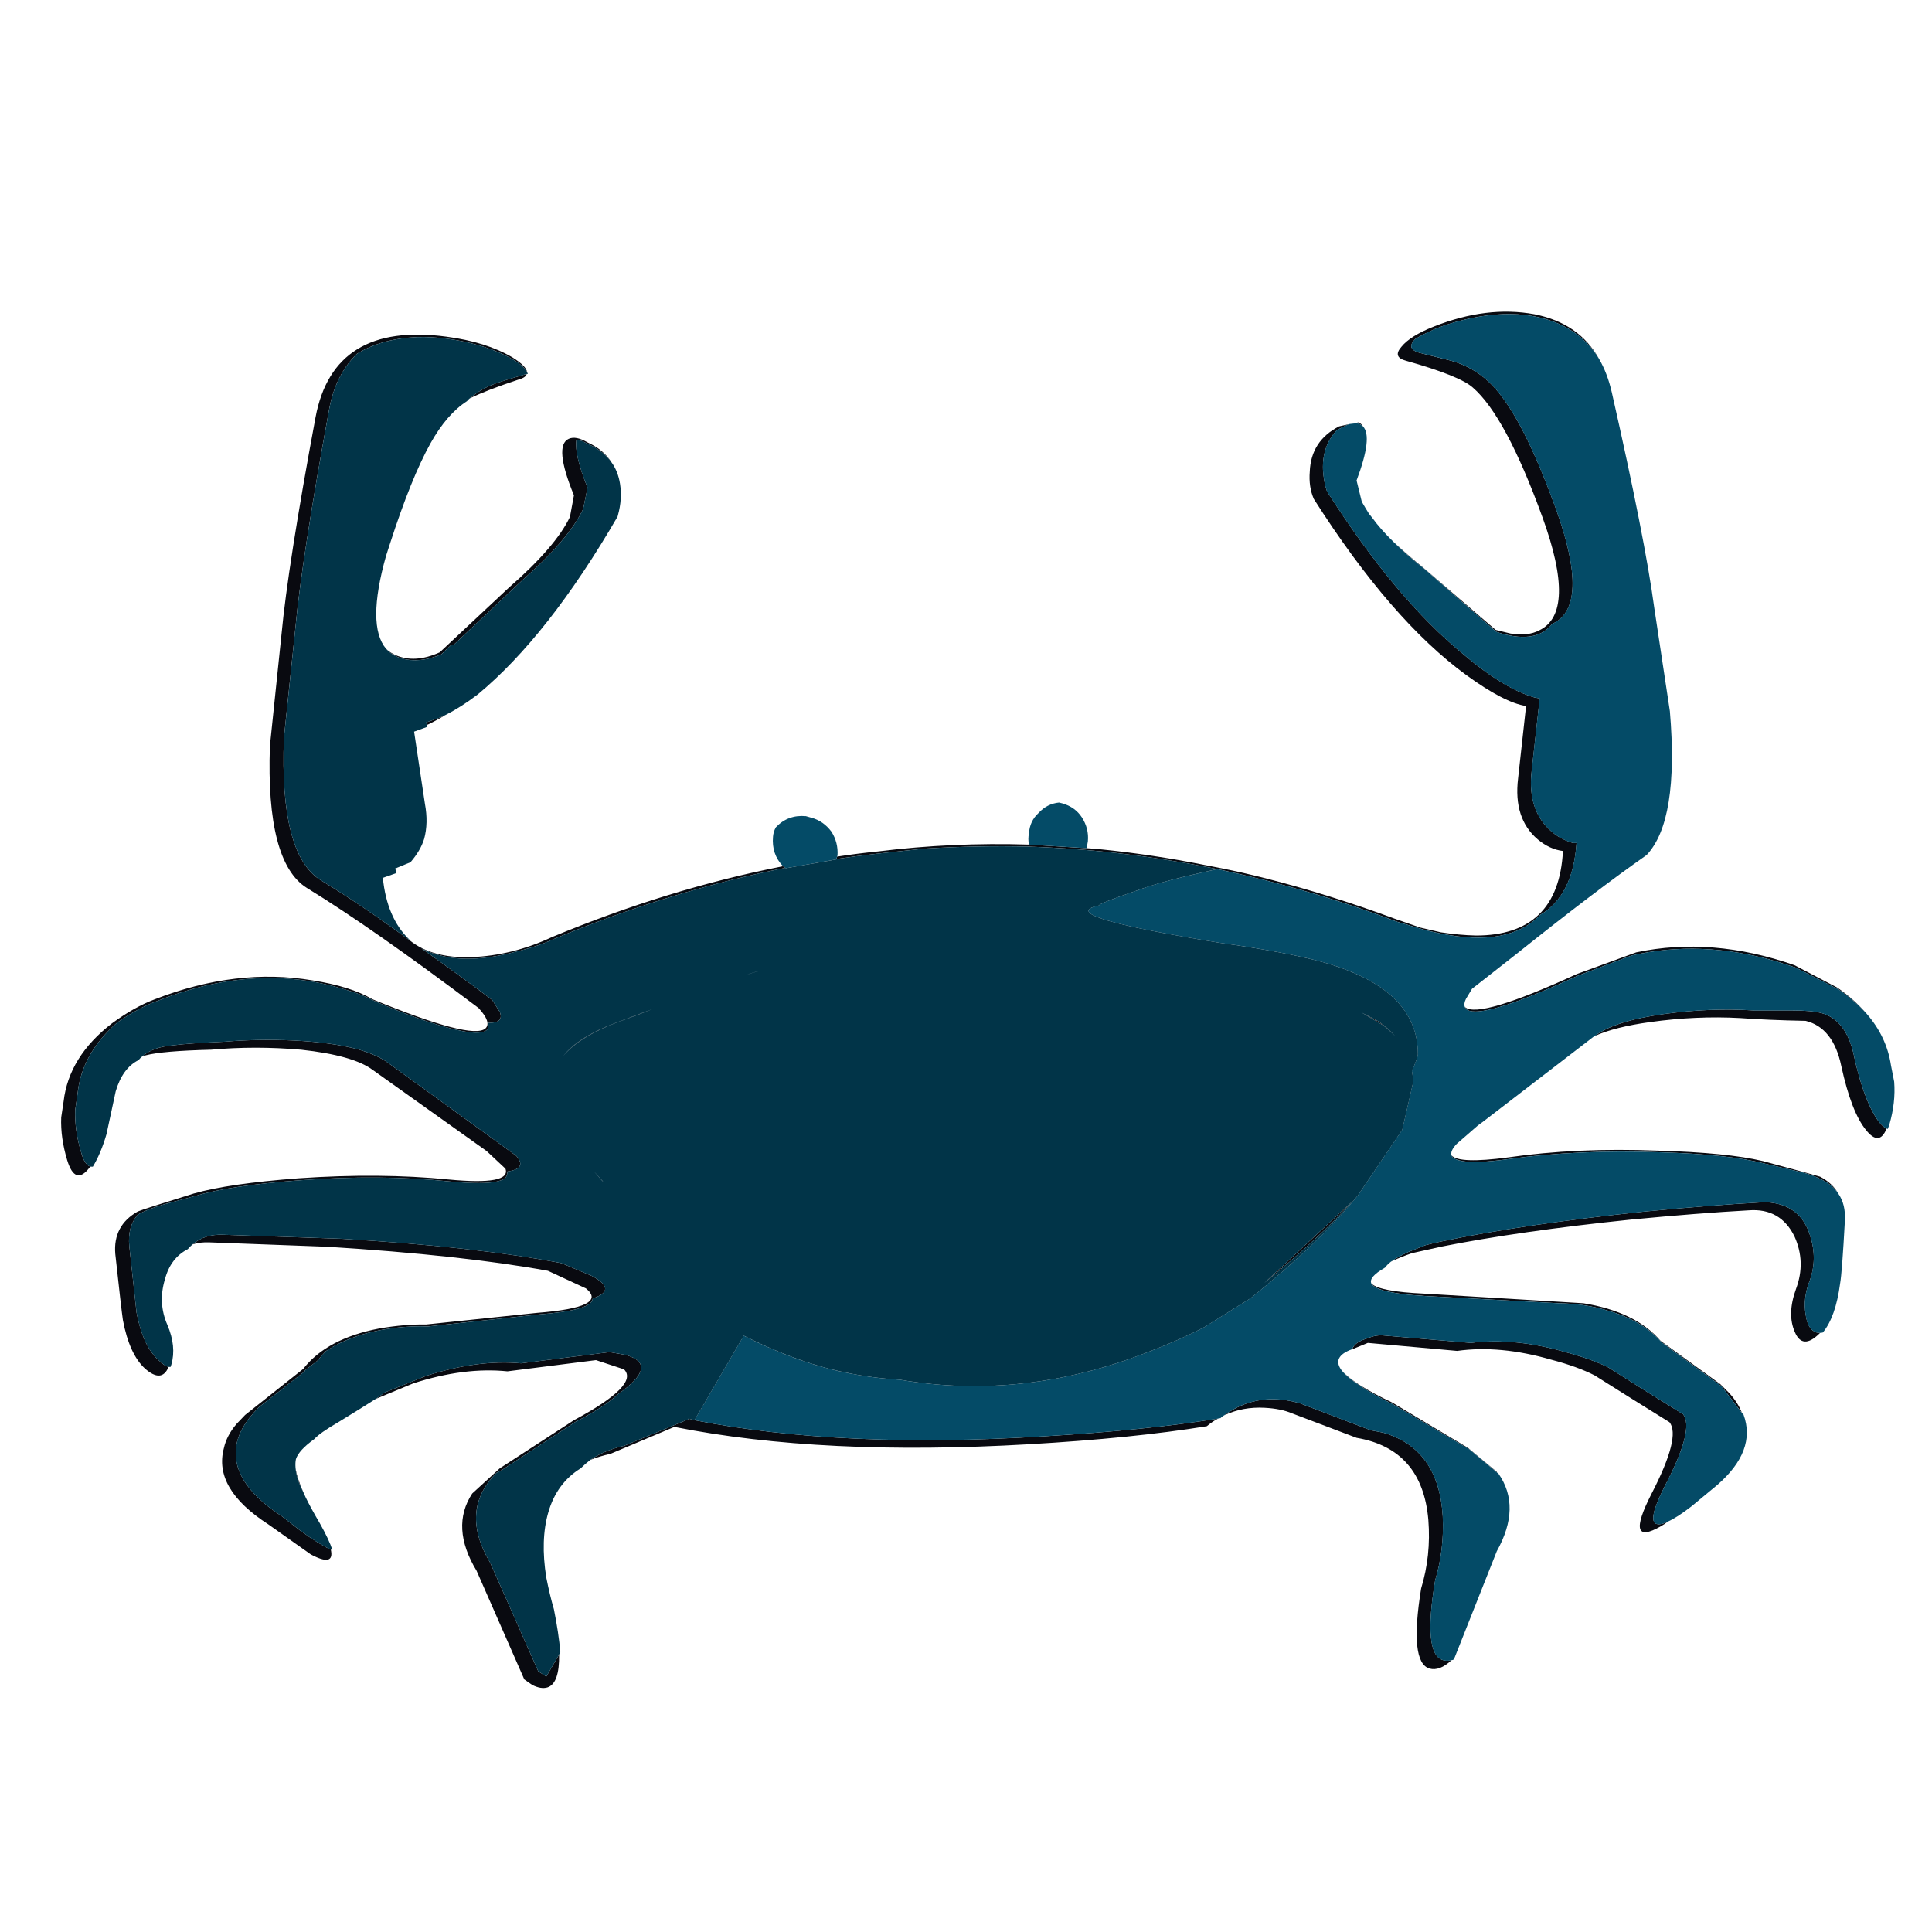 <?xml version="1.0" encoding="utf-8"?>
<!-- Generator: Adobe Illustrator 16.0.0, SVG Export Plug-In . SVG Version: 6.00 Build 0)  -->
<!DOCTYPE svg PUBLIC "-//W3C//DTD SVG 1.1//EN" "http://www.w3.org/Graphics/SVG/1.1/DTD/svg11.dtd">
<svg version="1.1" id="Layer_1" xmlns="http://www.w3.org/2000/svg" xmlns:xlink="http://www.w3.org/1999/xlink" x="0px" y="0px"
	 width="300px" height="300px" viewBox="0 0 300 300" enable-background="new 0 0 300 300" xml:space="preserve">
<g>
	<path fill-rule="evenodd" clip-rule="evenodd" fill="#090A10" d="M227.451,156.34l0.062,0.062
		c1.453,1.204,7.236-0.518,17.355-5.161l9.204-3.359c7.837-1.658,16.028-0.995,24.569,1.991l6.655,3.482
		c1.782,1.245,3.298,2.593,4.541,4.044c-1.203-1.327-2.635-2.571-4.293-3.732l-6.717-3.421l-3.109-0.995
		c-7.797-2.239-15.261-2.529-22.392-0.871l-8.274,3.11c-9.204,4.229-14.823,6.055-16.855,5.474
		C227.823,156.878,227.576,156.672,227.451,156.34z M292.947,175.248c-0.747,1.865-1.804,1.947-3.173,0.25
		c-1.534-1.866-2.818-5.185-3.857-9.952c-0.828-3.981-2.673-6.324-5.535-7.029c-4.021-0.083-7.421-0.228-10.199-0.435
		c-4.521-0.249-9.164-0.042-13.933,0.622c-3.65,0.497-6.53,1.223-8.647,2.177c2.074-1.575,5.661-2.716,10.763-3.422
		c4.766-0.663,9.434-0.85,13.994-0.56c0.663,0,2.653,0,5.971,0c2.032,0,3.566,0.146,4.603,0.436c2.612,0.747,4.291,3.09,5.04,7.028
		c0.703,3.111,1.533,5.66,2.487,7.649C291.329,173.797,292.158,174.875,292.947,175.248z M225.4,179.416
		c0.787,0.87,3.69,0.975,8.706,0.312c7.133-1.037,14.907-1.39,23.325-1.06c7.216,0.209,12.646,0.748,16.297,1.618
		c5.267,1.411,8.23,2.22,8.893,2.427c1.286,0.663,2.239,1.555,2.862,2.675c-0.207-0.334-0.456-0.645-0.747-0.934
		c-0.953-0.953-2.509-1.741-4.666-2.362c-2.651-0.623-4.705-1.101-6.157-1.434c-3.647-0.951-9.081-1.534-16.295-1.74
		c-8.417-0.289-16.192,0.062-23.325,1.057c-3.815,0.539-6.406,0.601-7.775,0.188C225.896,179.996,225.522,179.747,225.4,179.416z
		 M282.621,206.97c-0.041,0.042-0.083,0.084-0.123,0.125c-1.741,1.701-3.006,1.617-3.795-0.25c-0.828-1.866-0.767-4.104,0.188-6.719
		c1.035-2.776,0.951-5.491-0.25-8.146c-1.451-2.943-3.815-4.291-7.091-4.042c-5.224,0.29-11.3,0.768-18.224,1.429
		c-11.653,1.204-21.521,2.613-29.607,4.229c-1.534,0.334-3.026,0.665-4.478,0.996c-1.205,0.415-2.281,0.849-3.234,1.305
		c0.62-0.456,1.512-0.951,2.674-1.49c0.955-0.375,1.845-0.727,2.673-1.058c0.789-0.209,1.578-0.395,2.365-0.559
		c8.458-1.783,19.032-3.34,31.721-4.667c6.926-0.663,13-1.141,18.225-1.43c0.87-0.041,1.762,0.062,2.676,0.311
		c2.362,0.663,3.94,2.279,4.727,4.852c0.787,2.405,0.768,4.747-0.063,7.028c-0.705,1.784-0.912,3.525-0.622,5.227
		c0.208,1.573,0.767,2.508,1.681,2.796C282.228,206.95,282.415,206.97,282.621,206.97z M212.96,199.32
		c0.87,0.828,3.606,1.348,8.21,1.556l24.693,1.49c5.391,0.872,9.392,2.822,12.005,5.847l9.265,6.719l1.37,1.367
		c0.913,0.997,1.575,2.034,1.991,3.111l-3.174-4.168l-9.267-6.779c-1.992-2.28-4.811-3.94-8.461-4.975
		c-2.32-0.705-4.83-1.079-7.525-1.122l-20.713-1.117c-2.861-0.168-5.037-0.456-6.53-0.873
		C213.83,200.087,213.207,199.733,212.96,199.32z M258.985,236.267c-0.373,0.289-0.745,0.538-1.117,0.745
		c-3.773,2.156-4.251,0.478-1.433-5.038c3.069-5.928,4.002-9.64,2.8-11.135c-3.484-2.155-7.359-4.58-11.633-7.275
		c-1.783-0.911-4.021-1.722-6.716-2.428c-5.308-1.534-10.18-1.99-14.618-1.367l-13.87-1.244l-2.426,0.996
		c0.209-0.747,1.037-1.328,2.489-1.741c0.167-0.084,0.331-0.146,0.498-0.188c0.497-0.165,1.015-0.246,1.554-0.246l13.871,1.18
		c4.561-0.579,9.537-0.082,14.928,1.494c2.612,0.706,4.746,1.473,6.407,2.301c4.229,2.695,8.104,5.121,11.63,7.275
		c1.203,1.536,0.25,5.269-2.86,11.197c-1.825,3.608-2.239,5.558-1.244,5.848C257.659,236.763,258.24,236.64,258.985,236.267z
		 M208.356,212.816c1.202,1.409,3.814,3.07,7.838,4.977l11.754,7.028l4.48,3.731c0,0.042,0.02,0.084,0.061,0.125l-4.292-3.609
		l-11.816-6.964C212.151,215.988,209.476,214.226,208.356,212.816z M190.071,219.783c3.481-2.529,7.42-3.152,11.816-1.866
		l10.947,4.167l1.928,0.373c5.764,1.658,8.854,5.991,9.268,12.999c0.165,3.444-0.228,6.76-1.181,9.953
		c-1.286,7.67-0.872,11.798,1.242,12.377c0.375,0.125,0.81,0.125,1.309,0c-1.245,1.161-2.386,1.597-3.423,1.306
		c-2.115-0.622-2.551-4.769-1.306-12.438c1.037-3.4,1.411-6.946,1.121-10.637c-0.623-7.339-4.335-11.59-11.136-12.75l-10.014-3.795
		c-1.16-0.497-2.592-0.788-4.292-0.872C194.112,218.477,192.019,218.871,190.071,219.783z M107.842,220.528
		c15.219,2.987,33.381,3.817,54.486,2.489c10.408-0.622,19.345-1.534,26.81-2.736c-0.623,0.33-1.203,0.725-1.743,1.181
		c-7.671,1.244-16.875,2.178-27.615,2.8c-21.399,1.243-39.725,0.351-54.983-2.675h-0.127l-9.888,4.168
		c-1.12,0.247-2.157,0.559-3.111,0.932c1.452-0.995,3.194-1.719,5.226-2.176l9.952-4.105l0.062-0.124L107.842,220.528z
		 M86.82,256.916c0.042,2.986-0.559,4.688-1.803,5.1c-0.664,0.207-1.451,0.083-2.365-0.373l-1.243-0.871l-7.402-16.855
		c-2.737-4.52-2.967-8.521-0.684-12.004l4.291-3.92l11.507-7.464c6.8-3.646,9.392-6.281,7.775-7.897l-4.354-1.432l-13.745,1.742
		c-4.479-0.456-9.352,0.167-14.618,1.867l-5.847,2.424c0.498-0.331,0.953-0.663,1.369-0.995l6.531-2.612
		c5.349-1.7,10.242-2.342,14.678-1.928l13.747-1.742l2.487,0.437c3.567,0.993,3.173,3.027-1.181,6.096
		c-1.409,1.326-3.607,2.757-6.594,4.291l-11.505,7.525l-0.748,0.374c-3.898,3.898-4.229,8.563-0.995,13.994l7.464,16.856
		l1.243,0.808L86.82,256.916z M45.892,227.931c0.146,1.063,0.572,2.368,1.277,3.918c-0.291-0.601-0.53-1.118-0.716-1.556
		C46.12,229.425,45.936,228.637,45.892,227.931z M22.07,164.053c1.119-0.996,2.737-1.577,4.851-1.741
		c1.535-0.208,4.209-0.395,8.024-0.561c3.4-0.289,6.945-0.353,10.635-0.187c4.146,0.208,7.547,0.685,10.203,1.431
		c1.782,0.54,3.191,1.161,4.229,1.865l20.152,14.617c1.161,1.327,0.706,2.136-1.368,2.426l-0.063,0.499
		c-0.248,1.242-3.192,1.596-8.833,1.057c-7.214-0.746-14.989-0.809-23.325-0.187c-7.256,0.537-12.667,1.348-16.233,2.426
		c-2.156,0.579-3.773,1.018-4.852,1.306c-1.741,0.498-3.11,1.035-4.105,1.618c-1.078,1.244-1.514,2.882-1.307,4.912
		c0.622,5.681,0.996,9.104,1.12,10.265c0.664,3.524,1.824,6.012,3.483,7.464c0.539,0.54,1.037,0.869,1.493,0.996
		c-0.706,1.699-1.928,1.783-3.67,0.247c-1.616-1.493-2.758-4.002-3.421-7.527c-0.165-1.118-0.56-4.541-1.182-10.262
		c-0.248-2.943,0.913-5.142,3.484-6.594c0.581-0.249,3.482-1.181,8.708-2.798c3.649-1.038,9.082-1.824,16.297-2.364
		c8.375-0.58,16.128-0.519,23.262,0.187c6.51,0.623,9.454,0.062,8.833-1.679l-2.925-2.737l-17.726-12.626
		c-2.031-1.492-5.723-2.53-11.071-3.11c-4.768-0.415-9.434-0.415-13.995,0c-5.017,0.125-8.397,0.415-10.138,0.87
		C22.422,163.948,22.236,164.012,22.07,164.053z M29.908,193.224c1.244-1.078,2.84-1.576,4.789-1.493l18.287,0.621
		c13.975,0.832,25.376,2.095,34.21,3.795l4.726,1.99c2.696,1.453,2.737,2.612,0.125,3.484l-0.063,0.25
		c-0.29,1.077-3.068,1.823-8.334,2.239l-17.229,1.865c-1.493-0.084-3.298,0-5.411,0.247c-4.229,0.581-7.713,1.784-10.451,3.607
		l-1.306,1.494l-1.926,1.492v0.125l-7.092,5.535c-0.498,0.498-0.995,1.057-1.493,1.68c-0.954,1.202-1.597,2.447-1.927,3.733
		c-0.955,4.063,1.368,7.92,6.967,11.566l2.797,2.179c1.992,1.45,3.589,2.445,4.79,2.983c0.414,1.825-0.623,2.074-3.109,0.748
		l-6.594-4.665c-5.722-3.69-8.023-7.631-6.903-11.816c0.29-1.328,0.953-2.593,1.99-3.796l1.306-1.367l9.02-7.152
		c2.446-3.151,6.386-5.246,11.816-6.283c2.655-0.458,5.08-0.664,7.279-0.621l17.229-1.805c7.463-0.582,9.992-1.845,7.586-3.795
		l-5.908-2.735c-8.875-1.617-20.297-2.862-34.273-3.734l-18.286-0.683C31.565,192.873,30.696,192.975,29.908,193.224z
		 M93.537,183.334c0.049,0.071,0.101,0.145,0.156,0.219c-0.546-0.596-1.068-1.187-1.556-1.772
		C92.582,182.294,93.048,182.814,93.537,183.334z M116.427,151.177c0.537-0.165,1.079-0.31,1.615-0.434
		c-0.664,0.166-1.326,0.352-1.99,0.559L116.427,151.177z M121.963,134.757c-11.86,2.363-23.864,6.055-36.013,11.072
		c-1.7,0.788-3.712,1.451-6.035,1.99c-4.686,1.245-8.667,1.389-11.943,0.436c-0.912-0.249-1.762-0.581-2.549-0.996
		c4.104,2.903,7.775,5.577,11.009,8.023l1.181,1.866c0.456,1.161-0.166,1.722-1.867,1.679c0.083,0.332,0.105,0.581,0.063,0.747
		c-0.331,1.077-2.57,1.036-6.717-0.124c-3.234-0.913-6.905-2.261-11.01-4.043c-1.286-0.706-3.05-1.369-5.287-1.991
		c-8.998-2.612-18.495-1.928-28.487,2.054c-1.909,0.704-3.94,1.803-6.096,3.296c-3.691,3.233-5.744,6.905-6.158,11.01l-0.374,2.549
		c-0.082,2.115,0.229,4.333,0.934,6.655c0.332,1.245,0.809,1.971,1.431,2.179c-0.041,0.04-0.083,0.082-0.125,0.122
		c-1.493,1.95-2.654,1.578-3.483-1.117c-0.704-2.323-1.016-4.541-0.932-6.656l0.373-2.488c0.539-4.644,3.047-8.687,7.525-12.128
		c2.323-1.701,4.541-2.944,6.655-3.732c8.418-3.276,16.587-4.25,24.507-2.923c3.938,0.621,7.028,1.595,9.267,2.923
		c10.283,4.229,16.131,5.743,17.54,4.54c0.664-0.621,0.311-1.679-1.057-3.172c-10.948-8.251-19.841-14.471-26.684-18.659
		c-4.229-2.653-6.137-9.994-5.722-22.019l1.803-17.354c0.664-7.091,2.426-18.328,5.288-33.712
		c1.865-9.91,8.645-14.077,20.338-12.502c4.105,0.54,7.527,1.617,10.263,3.234c1.451,0.912,2.198,1.679,2.239,2.302
		c-0.29-0.664-1.056-1.348-2.301-2.053c-1.411-0.829-3.173-1.555-5.286-2.177c-3.278-0.913-6.451-1.327-9.519-1.244
		c-3.69,0.165-6.798,1.036-9.329,2.612c-2.198,2.156-3.629,5.017-4.293,8.583c-2.818,15.425-4.561,26.684-5.225,33.774
		l-1.801,17.291c-0.458,12.068,1.45,19.428,5.72,22.082c3.94,2.363,8.542,5.473,13.81,9.33c2.321,1.866,5.493,2.737,9.515,2.612
		c4.313-0.166,8.502-1.202,12.565-3.109c12.066-5.018,24.03-8.688,35.888-11.009C121.713,134.591,121.838,134.673,121.963,134.757z
		 M81.782,58.065c-0.083,0.374-0.499,0.664-1.244,0.871c-3.276,1.078-5.806,2.052-7.589,2.923c1.161-0.995,2.487-1.762,3.981-2.301
		C77.967,59.185,79.584,58.688,81.782,58.065z M59.949,100.734c0.415,0.414,0.914,0.746,1.493,0.995
		c1.99,0.871,4.273,0.725,6.841-0.435L78.981,91.28c4.852-4.229,8.024-7.9,9.517-11.009l0.622-3.359
		c-2.115-5.142-2.384-8.065-0.808-8.771c0.745-0.331,1.72-0.145,2.923,0.56c1.659,0.748,2.902,1.783,3.732,3.111
		c-0.83-1.161-1.992-2.094-3.482-2.799l-1.184-0.56l-0.806-0.124c-0.21,1.575,0.373,4.043,1.74,7.401l-0.684,3.297
		c-1.451,3.11-4.602,6.8-9.454,11.072l-10.637,10.014l-0.5,0.125l-1.429,1.369c-2.24,0.953-4.313,1.161-6.22,0.622
		C61.358,101.937,60.572,101.439,59.949,100.734z M69.217,110.997c-0.954,0.58-1.867,1.078-2.735,1.493l-0.188,0.062l-0.123-0.373
		l2.113-0.747C68.616,111.266,68.927,111.122,69.217,110.997z M61.63,134.757l-0.25,0.125v-0.063L61.63,134.757z M211.403,157.211
		l2.615,1.369c1.034,0.705,1.926,1.492,2.673,2.362c-0.581-0.622-1.223-1.203-1.929-1.741L211.403,157.211z M129.861,133.388
		l0.125-0.373c2.156-0.332,4.292-0.601,6.405-0.81c7.672-0.953,15.467-1.305,23.388-1.056l8.956,0.559
		c0.745,0.041,1.513,0.104,2.301,0.187c5.309,0.539,10.658,1.348,16.048,2.425c0.83,0.166,1.681,0.332,2.551,0.498
		c2.281,0.456,4.561,0.974,6.842,1.555c6.677,1.7,13.374,3.794,20.09,6.283l3.919,1.367c1.078,0.25,2.155,0.499,3.234,0.747
		c1.908,0.291,3.731,0.456,5.473,0.498c8.543,0,13.042-4.375,13.498-13.124c-1.367-0.166-2.675-0.767-3.919-1.805
		c-2.529-2.155-3.545-5.307-3.047-9.453l1.242-11.259c-2.237-0.332-5.328-1.927-9.266-4.789
		c-7.797-5.68-15.694-14.804-23.697-27.368c-0.54-1.244-0.749-2.654-0.623-4.229c0.123-3.192,1.638-5.535,4.541-7.028l1.679-0.374
		c-0.167,0.042-0.333,0.104-0.498,0.188l-1.492,0.746c-1.533,1.618-2.262,3.67-2.178,6.157c0.083,1.328,0.289,2.447,0.622,3.359
		c7.132,11.196,14.243,19.675,21.335,25.44c4.105,3.483,7.754,5.681,10.946,6.593l0.747,0.125l-1.244,11.258
		c-0.415,3.565,0.311,6.405,2.177,8.521c1.119,1.286,2.529,2.177,4.23,2.675h0.559c-0.374,5.432-2.239,9.144-5.599,11.133
		c-3.274,3.4-8.438,4.375-15.486,2.923c-1.12-0.207-2.302-0.498-3.546-0.871l-3.359-0.995c-4.685-1.782-9.557-3.399-14.616-4.851
		c-1.906-0.54-3.813-1.058-5.722-1.555c-2.488-0.622-4.977-1.203-7.464-1.742c-0.664-0.125-1.306-0.249-1.929-0.373
		c-5.39-1.036-10.739-1.824-16.048-2.364c-3.813-0.373-7.588-0.622-11.32-0.745c-5.183-0.125-10.553-0.022-16.108,0.311
		c-4.229,0.456-6.573,0.705-7.028,0.745C134.34,132.767,132.101,133.057,129.861,133.388z M210.161,65.778l0.745-0.186
		c0.333,0.125,0.581,0.332,0.746,0.622c-0.207-0.207-0.456-0.353-0.746-0.436C210.7,65.737,210.45,65.737,210.161,65.778z
		 M248.287,55.702c-1.865-3.028-4.623-5.08-8.271-6.158c-2.694-0.788-5.723-0.974-9.08-0.56c-2.822,0.374-5.535,1.079-8.147,2.115
		c-1.286,0.581-2.303,1.099-3.05,1.556c-0.953,0.995-0.746,1.7,0.622,2.114l4.977,1.244c3.067,0.872,5.599,2.612,7.589,5.225
		c2.736,3.441,5.639,9.392,8.708,17.852c3.606,10.076,3.399,16.006-0.623,17.789c-1.576,2.031-4.189,2.529-7.836,1.492l-0.811-0.249
		l-11.01-9.641c-1.906-1.492-3.545-2.923-4.912-4.291c1.367,1.285,2.923,2.633,4.665,4.043l11.134,9.578l2.301,0.56
		c1.824,0.291,3.318,0.125,4.48-0.498c3.896-1.866,4.063-7.712,0.495-17.54c-3.813-10.491-7.421-17.209-10.821-20.153
		c-1.328-1.203-4.79-2.591-10.387-4.167c-1.411-0.373-1.64-1.099-0.685-2.177c0.911-1.12,2.569-2.156,4.975-3.11
		c5.514-2.197,10.74-2.84,15.675-1.928C242.876,49.71,246.214,52.011,248.287,55.702z M95.59,158.827
		c2.529-0.953,4.416-1.658,5.66-2.114c-1.203,0.498-2.967,1.161-5.288,1.991c-3.981,1.492-6.822,3.255-8.522,5.287
		C89.018,161.999,91.733,160.279,95.59,158.827z M196.352,199.195l13.621-12.627C206.533,190.383,201.991,194.592,196.352,199.195z"
		/>
	<path fill-rule="evenodd" clip-rule="evenodd" fill="#044B67" d="M248.287,55.702c0.872,1.492,1.536,3.234,1.992,5.225
		c3.441,15.177,5.639,26.331,6.594,33.462l2.424,16.048c0.954,11.32-0.248,18.763-3.607,22.33
		c-5.225,3.649-11.962,8.771-20.214,15.363l-6.904,5.411l-0.934,1.555c-0.248,0.498-0.312,0.912-0.187,1.244
		s0.372,0.538,0.746,0.622c2.032,0.581,7.651-1.244,16.855-5.474l8.274-3.11c7.131-1.658,14.595-1.368,22.392,0.871l3.109,0.995
		l6.717,3.421c1.658,1.161,3.09,2.405,4.293,3.732c2.072,2.364,3.338,5.038,3.793,8.023l0.498,2.551
		c0.166,2.155-0.082,4.374-0.748,6.656l-0.247,0.684c-0.042-0.044-0.104-0.063-0.187-0.063c-0.789-0.373-1.618-1.451-2.487-3.235
		c-0.954-1.989-1.784-4.538-2.487-7.649c-0.749-3.938-2.428-6.281-5.04-7.028c-1.036-0.289-2.57-0.436-4.603-0.436
		c-3.317,0-5.308,0-5.971,0c-4.561-0.29-9.229-0.104-13.994,0.56c-5.102,0.706-8.688,1.847-10.763,3.422
		c-0.039,0.041-0.102,0.083-0.186,0.124l-17.229,13.247c-0.497,0.332-1.015,0.749-1.553,1.246l-2.428,2.114
		c-0.706,0.745-0.974,1.348-0.807,1.804c0.122,0.331,0.496,0.58,1.117,0.747c1.369,0.412,3.96,0.351,7.775-0.188
		c7.133-0.995,14.908-1.346,23.325-1.057c7.214,0.206,12.647,0.789,16.295,1.74c1.452,0.333,3.506,0.811,6.157,1.434
		c2.157,0.621,3.713,1.409,4.666,2.362c0.291,0.289,0.54,0.6,0.747,0.934c0.745,1.077,1.078,2.445,0.995,4.104
		c-0.29,5.392-0.539,8.668-0.746,9.829c-0.456,3.44-1.35,5.969-2.675,7.586c-0.167,0.044-0.311,0.063-0.437,0.063
		c-0.206,0-0.394-0.02-0.559-0.063c-0.914-0.288-1.473-1.223-1.681-2.796c-0.29-1.701-0.083-3.442,0.622-5.227
		c0.831-2.281,0.851-4.623,0.063-7.028c-0.786-2.572-2.364-4.188-4.727-4.852c-0.914-0.249-1.806-0.352-2.676-0.311
		c-5.225,0.289-11.299,0.767-18.225,1.43c-12.688,1.327-23.263,2.884-31.721,4.667c-0.787,0.164-1.576,0.35-2.365,0.559
		c-0.828,0.331-1.718,0.683-2.673,1.058c-1.162,0.539-2.054,1.034-2.674,1.49c-0.416,0.334-0.728,0.645-0.934,0.935
		c-1.742,0.994-2.445,1.825-2.114,2.489c0.247,0.413,0.87,0.767,1.864,1.056c1.493,0.417,3.669,0.705,6.53,0.873l20.713,1.117
		c2.695,0.043,5.205,0.417,7.525,1.122c3.65,1.034,6.469,2.694,8.461,4.975l9.267,6.779l3.174,4.168l0.248,0.25
		c1.369,3.73,0,7.381-4.104,10.944l-3.982,3.298c-1.491,1.161-2.715,1.948-3.67,2.364c-0.745,0.373-1.326,0.496-1.74,0.373
		c-0.995-0.29-0.581-2.239,1.244-5.848c3.11-5.929,4.063-9.661,2.86-11.197c-3.525-2.154-7.4-4.58-11.63-7.275
		c-1.661-0.828-3.795-1.595-6.407-2.301c-5.391-1.576-10.367-2.073-14.928-1.494l-13.871-1.18c-0.539,0-1.057,0.081-1.554,0.246
		c-0.167,0.043-0.331,0.104-0.498,0.188c-1.452,0.413-2.28,0.994-2.489,1.741h-0.062c-2.114,0.787-2.634,1.887-1.555,3.296
		c1.119,1.409,3.795,3.172,8.024,5.288l11.816,6.964l4.292,3.609l0.187,0.124c2.406,3.441,2.322,7.465-0.247,12.067l-6.656,16.794
		c-0.125,0.083-0.25,0.123-0.372,0.123c-0.499,0.125-0.934,0.125-1.309,0c-2.114-0.579-2.528-4.707-1.242-12.377
		c0.953-3.193,1.346-6.509,1.181-9.953c-0.414-7.008-3.504-11.341-9.268-12.999l-1.928-0.373l-10.947-4.167
		c-4.396-1.286-8.335-0.663-11.816,1.866c-0.209,0.122-0.396,0.27-0.562,0.435c-0.125,0-0.25,0.021-0.372,0.063
		c-7.465,1.202-16.401,2.114-26.81,2.736c-21.105,1.328-39.267,0.498-54.486-2.489l7.651-13.122
		c4.021,2.032,7.94,3.606,11.755,4.726c4.063,1.16,8.231,1.866,12.502,2.115c12.854,2.196,25.792,0.726,38.811-4.417
		c3.151-1.202,5.993-2.466,8.522-3.793c0.042-0.042,0.104-0.082,0.187-0.125l6.967-4.353c6.883-5.558,12.212-10.615,15.985-15.177
		c0.206-0.25,0.414-0.497,0.622-0.746l6.903-10.202l1.679-7.34c0-0.62-0.062-1.223-0.185-1.803c0.62-1.369,0.932-2.239,0.932-2.612
		c0-6.802-4.955-11.569-14.864-14.306c-3.773-1.037-9.103-2.032-15.986-2.986c-0.786-0.125-1.534-0.249-2.239-0.373
		c-15.675-2.612-21.148-4.416-16.42-5.412c-0.125-0.166,1.929-0.974,6.158-2.425c2.239-0.83,5.66-1.762,10.262-2.799
		c0.623-0.125,1.265-0.27,1.929-0.436c2.487,0.539,4.976,1.12,7.464,1.742c1.908,0.498,3.815,1.016,5.722,1.555
		c5.06,1.452,9.932,3.069,14.616,4.851l3.359,0.995c1.244,0.374,2.426,0.664,3.546,0.871c7.049,1.452,12.212,0.477,15.486-2.923
		c3.359-1.99,5.225-5.702,5.599-11.133h-0.559c-1.701-0.498-3.111-1.389-4.23-2.675c-1.866-2.116-2.592-4.956-2.177-8.521
		l1.244-11.258l-0.747-0.125c-3.192-0.912-6.841-3.11-10.946-6.593c-7.092-5.765-14.203-14.244-21.335-25.44
		c-0.333-0.913-0.539-2.031-0.622-3.359c-0.084-2.487,0.645-4.539,2.178-6.157l1.492-0.746c0.165-0.083,0.331-0.146,0.498-0.188
		l0.561-0.063c0.289-0.041,0.539-0.041,0.745,0c0.29,0.083,0.539,0.229,0.746,0.436c1.038,1.078,0.705,3.876-0.995,8.396l0.81,3.297
		c0.331,0.581,0.704,1.203,1.118,1.866c0.166,0.208,0.333,0.415,0.5,0.623c0.87,1.202,1.989,2.466,3.357,3.794
		c1.367,1.368,3.006,2.799,4.912,4.291l11.01,9.641l0.811,0.249c3.646,1.037,6.26,0.539,7.836-1.492
		c4.022-1.783,4.229-7.713,0.623-17.789c-3.069-8.459-5.972-14.41-8.708-17.852c-1.99-2.612-4.521-4.353-7.589-5.225l-4.977-1.244
		c-1.368-0.415-1.575-1.119-0.622-2.114c0.747-0.457,1.764-0.975,3.05-1.556c2.612-1.036,5.325-1.741,8.147-2.115
		c3.357-0.414,6.386-0.228,9.08,0.56C243.664,50.622,246.422,52.674,248.287,55.702z M129.986,133.016l-0.125,0.373v0.063
		l-7.837,1.368c-0.041,0-0.061-0.021-0.061-0.062c-0.125-0.083-0.25-0.166-0.375-0.249c-1.203-1.244-1.72-2.779-1.554-4.603
		c0.04-0.499,0.184-0.975,0.434-1.432c1.245-1.326,2.8-1.907,4.665-1.741l0.871,0.249c1.244,0.332,2.281,1.058,3.111,2.177
		c0.704,1.12,1.015,2.343,0.934,3.67L129.986,133.016z M168.735,131.709l-8.956-0.559c-0.125-0.581-0.125-1.162,0-1.743
		c0.082-1.285,0.581-2.342,1.493-3.171c0.871-0.954,1.929-1.494,3.172-1.617l0.496,0.124c1.327,0.374,2.345,1.099,3.05,2.177
		c0.745,1.161,1.057,2.406,0.933,3.732L168.735,131.709z"/>
	<path fill-rule="evenodd" clip-rule="evenodd" fill="#013448" d="M91.67,226.687c-0.539,0.416-1.035,0.85-1.491,1.306
		c-2.489,1.534-4.168,3.817-5.04,6.842c-0.828,2.862-0.934,6.242-0.311,10.141c0.373,1.865,0.767,3.503,1.183,4.914
		c0.497,2.486,0.829,4.705,0.995,6.653l-0.186,0.374l-1.992,3.42l-1.243-0.808l-7.464-16.856
		c-3.234-5.432-2.903-10.096,0.995-13.994l0.748-0.374l11.505-7.525c2.987-1.534,5.185-2.965,6.594-4.291
		c4.354-3.068,4.749-5.103,1.181-6.096l-2.487-0.437l-13.747,1.742c-4.436-0.414-9.329,0.228-14.678,1.928l-6.531,2.612
		c-0.416,0.332-0.872,0.664-1.369,0.995c-1.492,0.955-3.359,2.116-5.599,3.484c-2.073,1.201-3.379,2.112-3.918,2.735
		c-1.617,1.16-2.569,2.199-2.86,3.11c-0.083,0.373-0.103,0.829-0.063,1.368c0.044,0.706,0.228,1.494,0.561,2.362
		c0.187,0.438,0.425,0.955,0.716,1.556c0.083,0.199,0.176,0.407,0.278,0.623c0.539,1.119,1.285,2.488,2.24,4.106
		c0.954,1.699,1.595,3.067,1.929,4.104c-0.083-0.041-0.167-0.063-0.25-0.063c-1.201-0.538-2.798-1.533-4.79-2.983l-2.797-2.179
		c-5.599-3.646-7.921-7.504-6.967-11.566c0.331-1.286,0.974-2.531,1.927-3.733c0.498-0.623,0.996-1.182,1.493-1.68l7.092-5.535
		v-0.125l1.926-1.492l1.306-1.494c2.737-1.823,6.221-3.026,10.451-3.607c2.113-0.247,3.918-0.331,5.411-0.247l17.229-1.865
		c5.266-0.416,8.044-1.162,8.334-2.239l0.063-0.25c2.612-0.872,2.57-2.031-0.125-3.484l-4.726-1.99
		c-8.833-1.7-20.235-2.963-34.21-3.795l-18.287-0.621c-1.948-0.083-3.545,0.415-4.789,1.493c-0.25,0.207-0.499,0.456-0.747,0.746
		c-1.783,0.913-2.964,2.467-3.545,4.667c-0.747,2.444-0.622,4.807,0.373,7.089c0.954,2.24,1.161,4.293,0.622,6.159l-0.124,0.374
		h-0.311c-0.457-0.127-0.954-0.456-1.493-0.996c-1.659-1.452-2.819-3.939-3.483-7.464c-0.124-1.161-0.498-4.584-1.12-10.265
		c-0.207-2.03,0.229-3.668,1.307-4.912c0.995-0.583,2.364-1.12,4.105-1.618c1.078-0.288,2.695-0.727,4.852-1.306
		c3.565-1.078,8.977-1.889,16.233-2.426c8.336-0.622,16.111-0.56,23.325,0.187c5.641,0.539,8.585,0.186,8.833-1.057l0.063-0.499
		c2.073-0.29,2.529-1.099,1.368-2.426L60.013,164.86c-1.038-0.704-2.448-1.325-4.229-1.865c-2.656-0.746-6.056-1.223-10.203-1.431
		c-3.689-0.166-7.235-0.103-10.635,0.187c-3.815,0.166-6.49,0.353-8.024,0.561c-2.114,0.164-3.732,0.745-4.851,1.741
		c-0.207,0.166-0.394,0.352-0.56,0.561c-1.659,0.828-2.841,2.446-3.546,4.852l-1.43,6.652c-0.581,1.992-1.287,3.672-2.116,5.041
		h-0.373c-0.622-0.208-1.099-0.934-1.431-2.179c-0.705-2.322-1.016-4.54-0.934-6.655l0.374-2.549
		c0.415-4.104,2.467-7.776,6.158-11.01c2.156-1.493,4.188-2.592,6.096-3.296c9.992-3.981,19.489-4.666,28.487-2.054
		c2.237,0.622,4.001,1.285,5.287,1.991c4.105,1.782,7.775,3.13,11.01,4.043c4.146,1.16,6.386,1.201,6.717,0.124
		c0.042-0.166,0.02-0.415-0.063-0.747c1.701,0.043,2.323-0.518,1.867-1.679l-1.181-1.866c-3.234-2.446-6.905-5.12-11.009-8.023
		c0.787,0.415,1.637,0.747,2.549,0.996c3.276,0.953,7.257,0.809,11.943-0.436c2.323-0.539,4.334-1.202,6.035-1.99
		c12.149-5.017,24.153-8.708,36.013-11.072c0,0.042,0.02,0.062,0.061,0.062l7.837-1.368v-0.063c2.24-0.331,4.479-0.622,6.719-0.871
		c0.455-0.041,2.799-0.29,7.028-0.745c5.555-0.333,10.925-0.436,16.108-0.311c3.732,0.124,7.508,0.373,11.32,0.745
		c5.309,0.54,10.658,1.328,16.048,2.364c0.623,0.124,1.265,0.249,1.929,0.373c-0.664,0.166-1.306,0.311-1.929,0.436
		c-4.602,1.037-8.022,1.969-10.262,2.799c-4.229,1.451-6.283,2.259-6.158,2.425c-4.729,0.996,0.745,2.799,16.42,5.412
		c0.705,0.125,1.453,0.249,2.239,0.373c6.884,0.954,12.213,1.949,15.986,2.986c9.909,2.736,14.864,7.504,14.864,14.306
		c0,0.373-0.312,1.243-0.932,2.612c0.123,0.58,0.185,1.183,0.185,1.803l-1.679,7.34l-6.903,10.202
		c-0.208,0.249-0.416,0.496-0.622,0.746c-3.773,4.562-9.103,9.619-15.985,15.177l-6.967,4.353c-0.083,0.043-0.145,0.083-0.187,0.125
		c-2.529,1.327-5.371,2.591-8.522,3.793c-13.019,5.143-25.957,6.613-38.811,4.417c-4.271-0.249-8.439-0.955-12.502-2.115
		c-3.815-1.119-7.733-2.693-11.755-4.726l-7.651,13.122l-0.934-0.247l-0.062,0.124l-9.952,4.105
		C94.864,224.968,93.122,225.691,91.67,226.687z M116.427,151.177l-0.375,0.125c0.664-0.207,1.326-0.394,1.99-0.559
		C117.506,150.867,116.964,151.012,116.427,151.177z M93.537,183.334c-0.488-0.52-0.955-1.04-1.4-1.554
		c0.488,0.586,1.009,1.177,1.556,1.772C93.638,183.479,93.585,183.405,93.537,183.334z M81.843,57.817
		c0.042,0.041,0.083,0.125,0.123,0.249c-0.04,0-0.101,0-0.185,0c-2.198,0.622-3.815,1.12-4.852,1.493
		c-1.494,0.539-2.82,1.306-3.981,2.301c-0.165,0.125-0.312,0.27-0.436,0.436c-2.073,1.326-3.958,3.503-5.658,6.531
		c-1.992,3.566-4.085,8.749-6.283,15.55l-0.623,1.928c-2.031,7.216-2.031,12.025,0,14.431c0.623,0.705,1.409,1.202,2.364,1.493
		c1.907,0.539,3.98,0.332,6.22-0.622l1.429-1.369l0.5-0.125l10.637-10.014c4.852-4.272,8.002-7.962,9.454-11.072l0.684-3.297
		c-1.367-3.358-1.95-5.826-1.74-7.401l0.806,0.124l1.184,0.56c1.49,0.706,2.652,1.638,3.482,2.799
		c0.664,0.912,1.098,2.011,1.306,3.296c0.248,1.576,0.145,3.194-0.311,4.852l-0.062,0.249c-7.174,12.357-14.41,21.563-21.708,27.617
		c-1.742,1.327-3.399,2.384-4.977,3.172c-0.29,0.125-0.601,0.269-0.934,0.436l-2.113,0.747l0.123,0.373l0.062,0.311l-2.051,0.746
		l1.679,11.197c0.373,1.99,0.333,3.814-0.123,5.473c-0.375,1.203-1.078,2.405-2.117,3.607l-2.113,0.871l-0.25,0.062v0.063
		l0.186,0.684l-2.115,0.746c0.415,4.147,1.784,7.34,4.106,9.579c0,0.042,0.018,0.083,0.062,0.125
		c-5.268-3.857-9.87-6.967-13.81-9.33c-4.27-2.654-6.178-10.014-5.72-22.082l1.801-17.291c0.664-7.09,2.406-18.349,5.225-33.774
		c0.664-3.566,2.095-6.428,4.293-8.583c2.531-1.576,5.638-2.447,9.329-2.612c3.068-0.083,6.241,0.331,9.519,1.244
		c2.113,0.622,3.875,1.348,5.286,2.177C80.787,56.469,81.554,57.153,81.843,57.817z M211.403,157.211l3.359,1.99
		c0.706,0.538,1.348,1.119,1.929,1.741c-0.747-0.87-1.639-1.657-2.673-2.362L211.403,157.211z M95.59,158.827
		c-3.857,1.452-6.572,3.172-8.149,5.164c1.7-2.032,4.541-3.795,8.522-5.287c2.321-0.83,4.085-1.493,5.288-1.991
		C100.005,157.169,98.119,157.874,95.59,158.827z M196.352,199.195c5.64-4.604,10.182-8.813,13.621-12.627L196.352,199.195z"/>
</g>
</svg>
